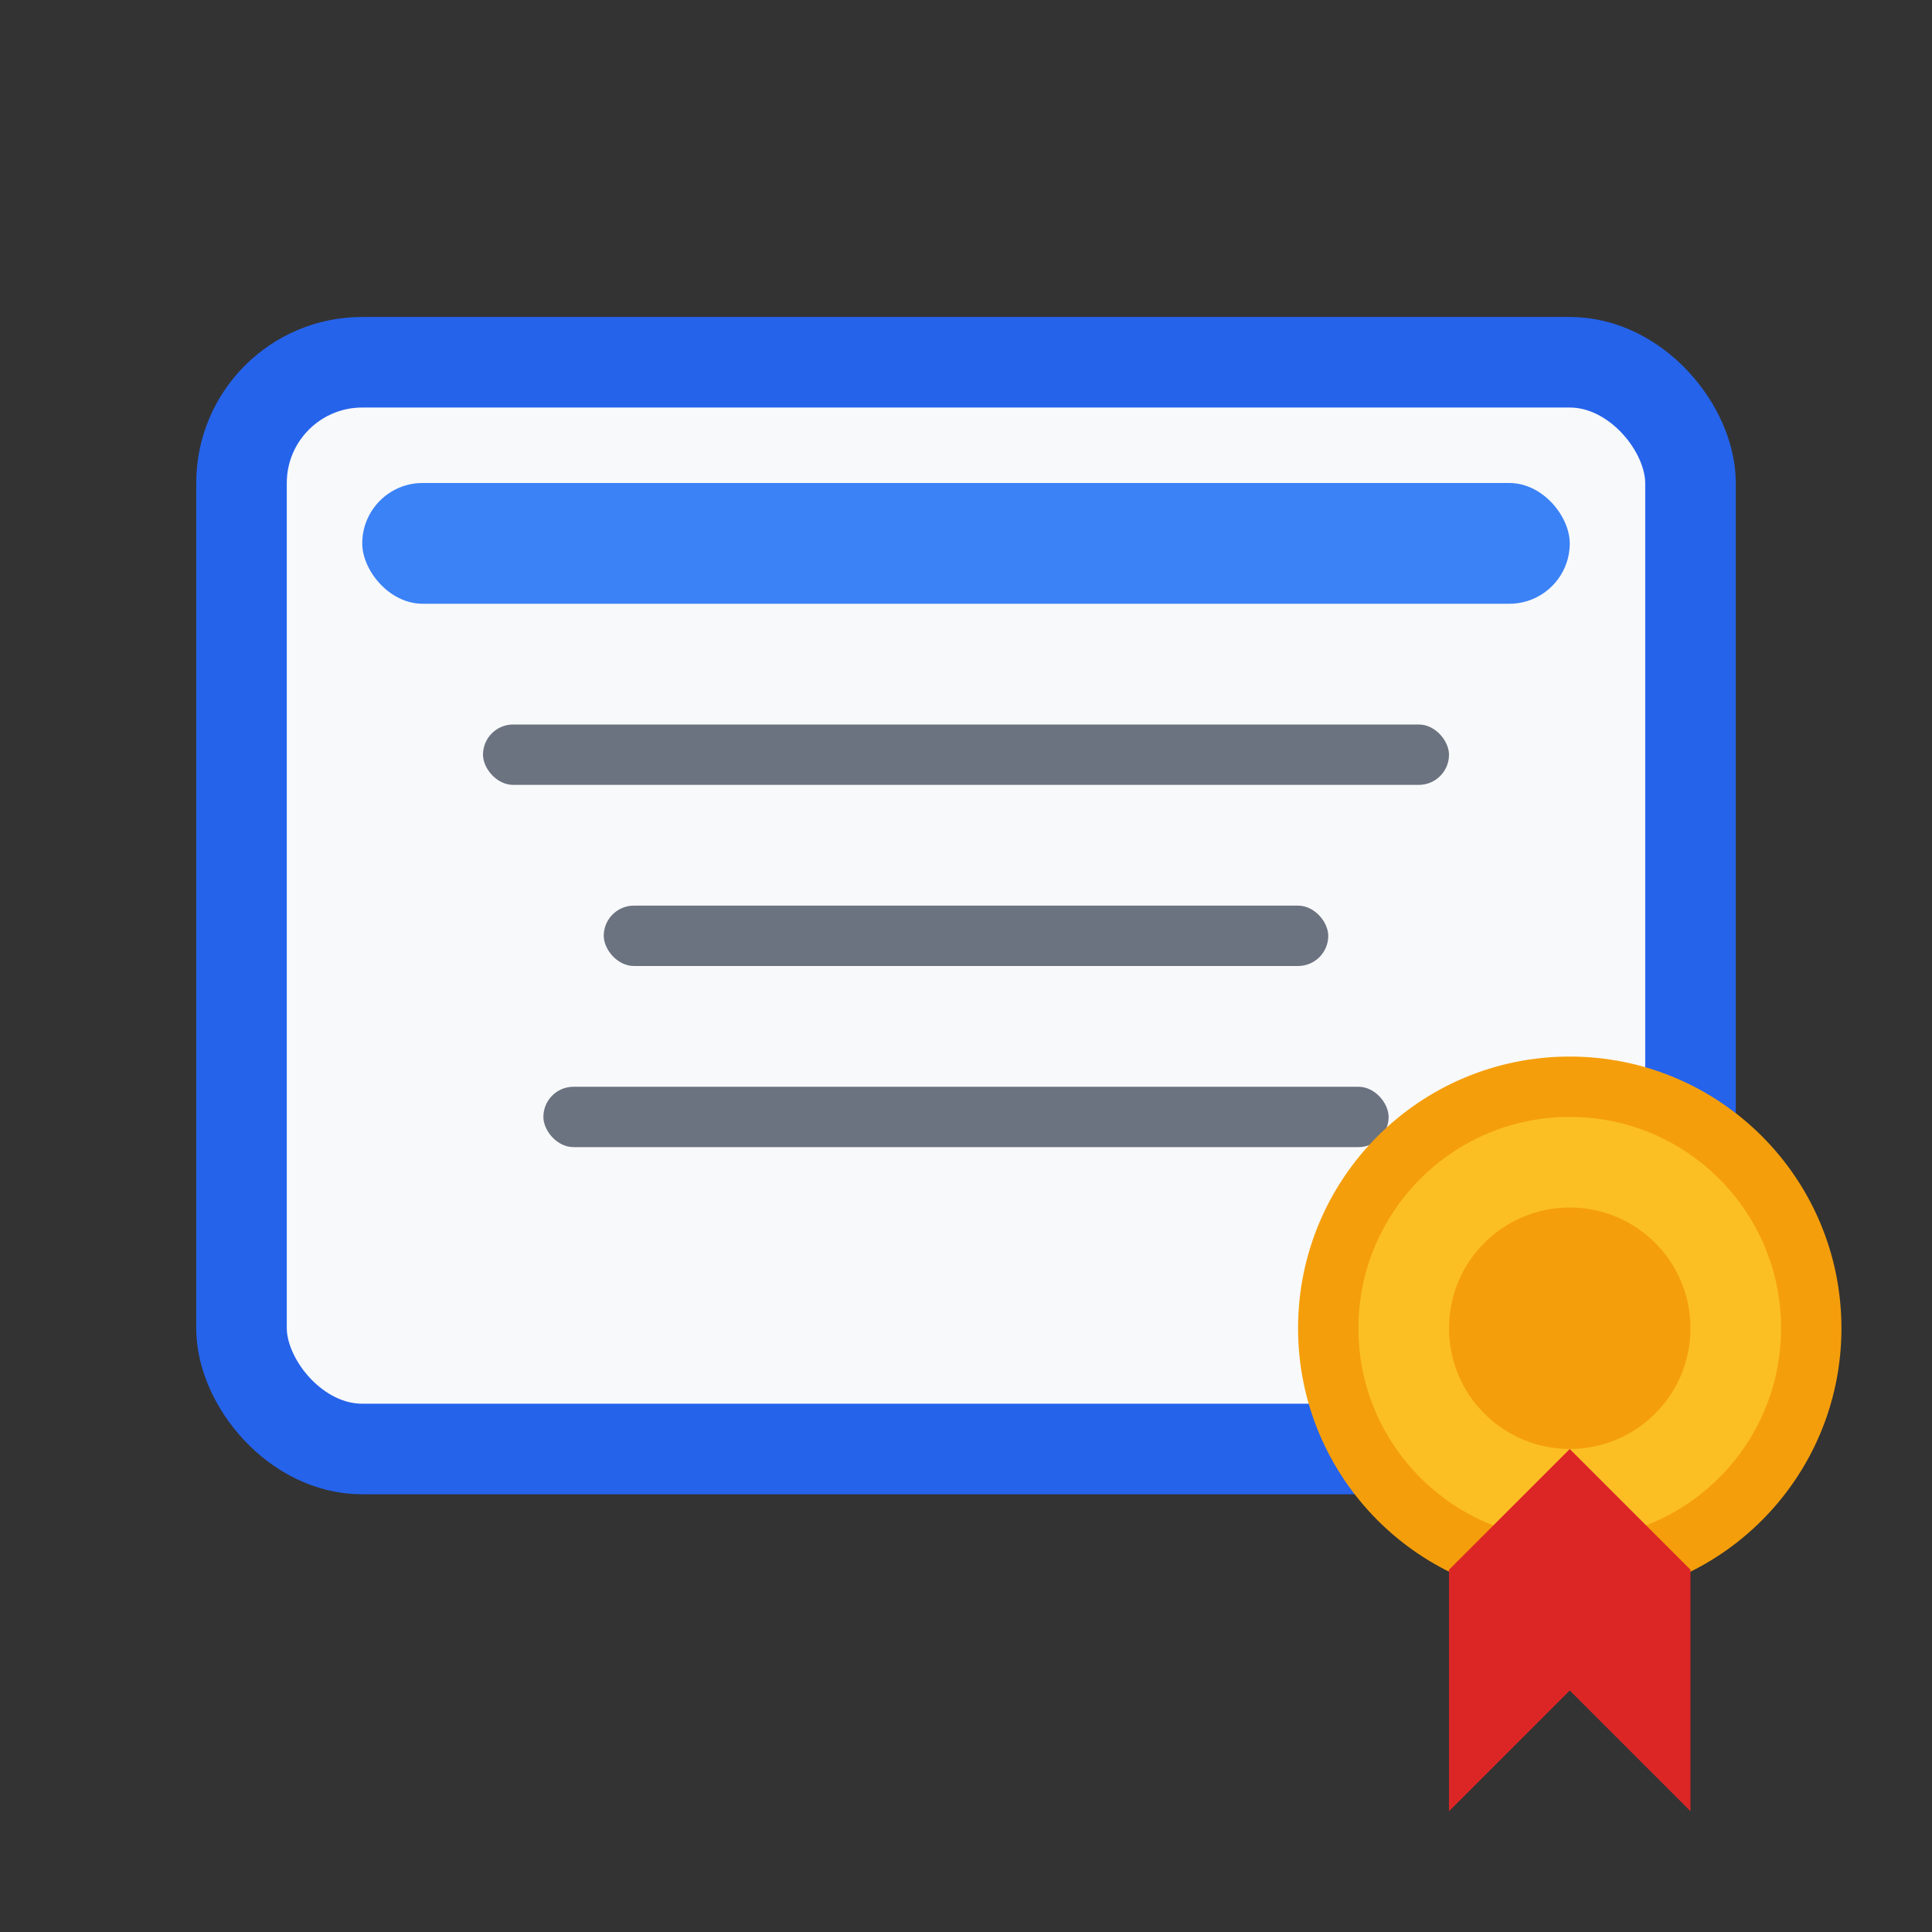 <svg width="32" height="32" viewBox="0 0 32 32" xmlns="http://www.w3.org/2000/svg">
  <rect x="0" y="0" width="32" height="32" fill="#333333" stroke="none"/>
  <!-- Certificate background -->
  <rect x="4" y="6" width="24" height="18" fill="#f8f9fa" stroke="#2563eb" stroke-width="1.5" rx="2"/>
  
  <!-- Certificate header decoration -->
  <rect x="6" y="8" width="20" height="2" fill="#3b82f6" rx="1"/>
  
  <!-- Certificate text lines -->
  <rect x="8" y="12" width="16" height="1" fill="#6b7280" rx="0.5"/>
  <rect x="10" y="15" width="12" height="1" fill="#6b7280" rx="0.5"/>
  <rect x="9" y="18" width="14" height="1" fill="#6b7280" rx="0.5"/>
  
  <!-- Award medal/seal -->
  <circle cx="26" cy="22" r="4" fill="#fbbf24" stroke="#f59e0b" stroke-width="1"/>
  <circle cx="26" cy="22" r="2" fill="#f59e0b"/>
  
  <!-- Medal ribbon -->
  <path d="M24 26 L26 24 L28 26 L28 30 L26 28 L24 30 Z" fill="#dc2626"/>
</svg>